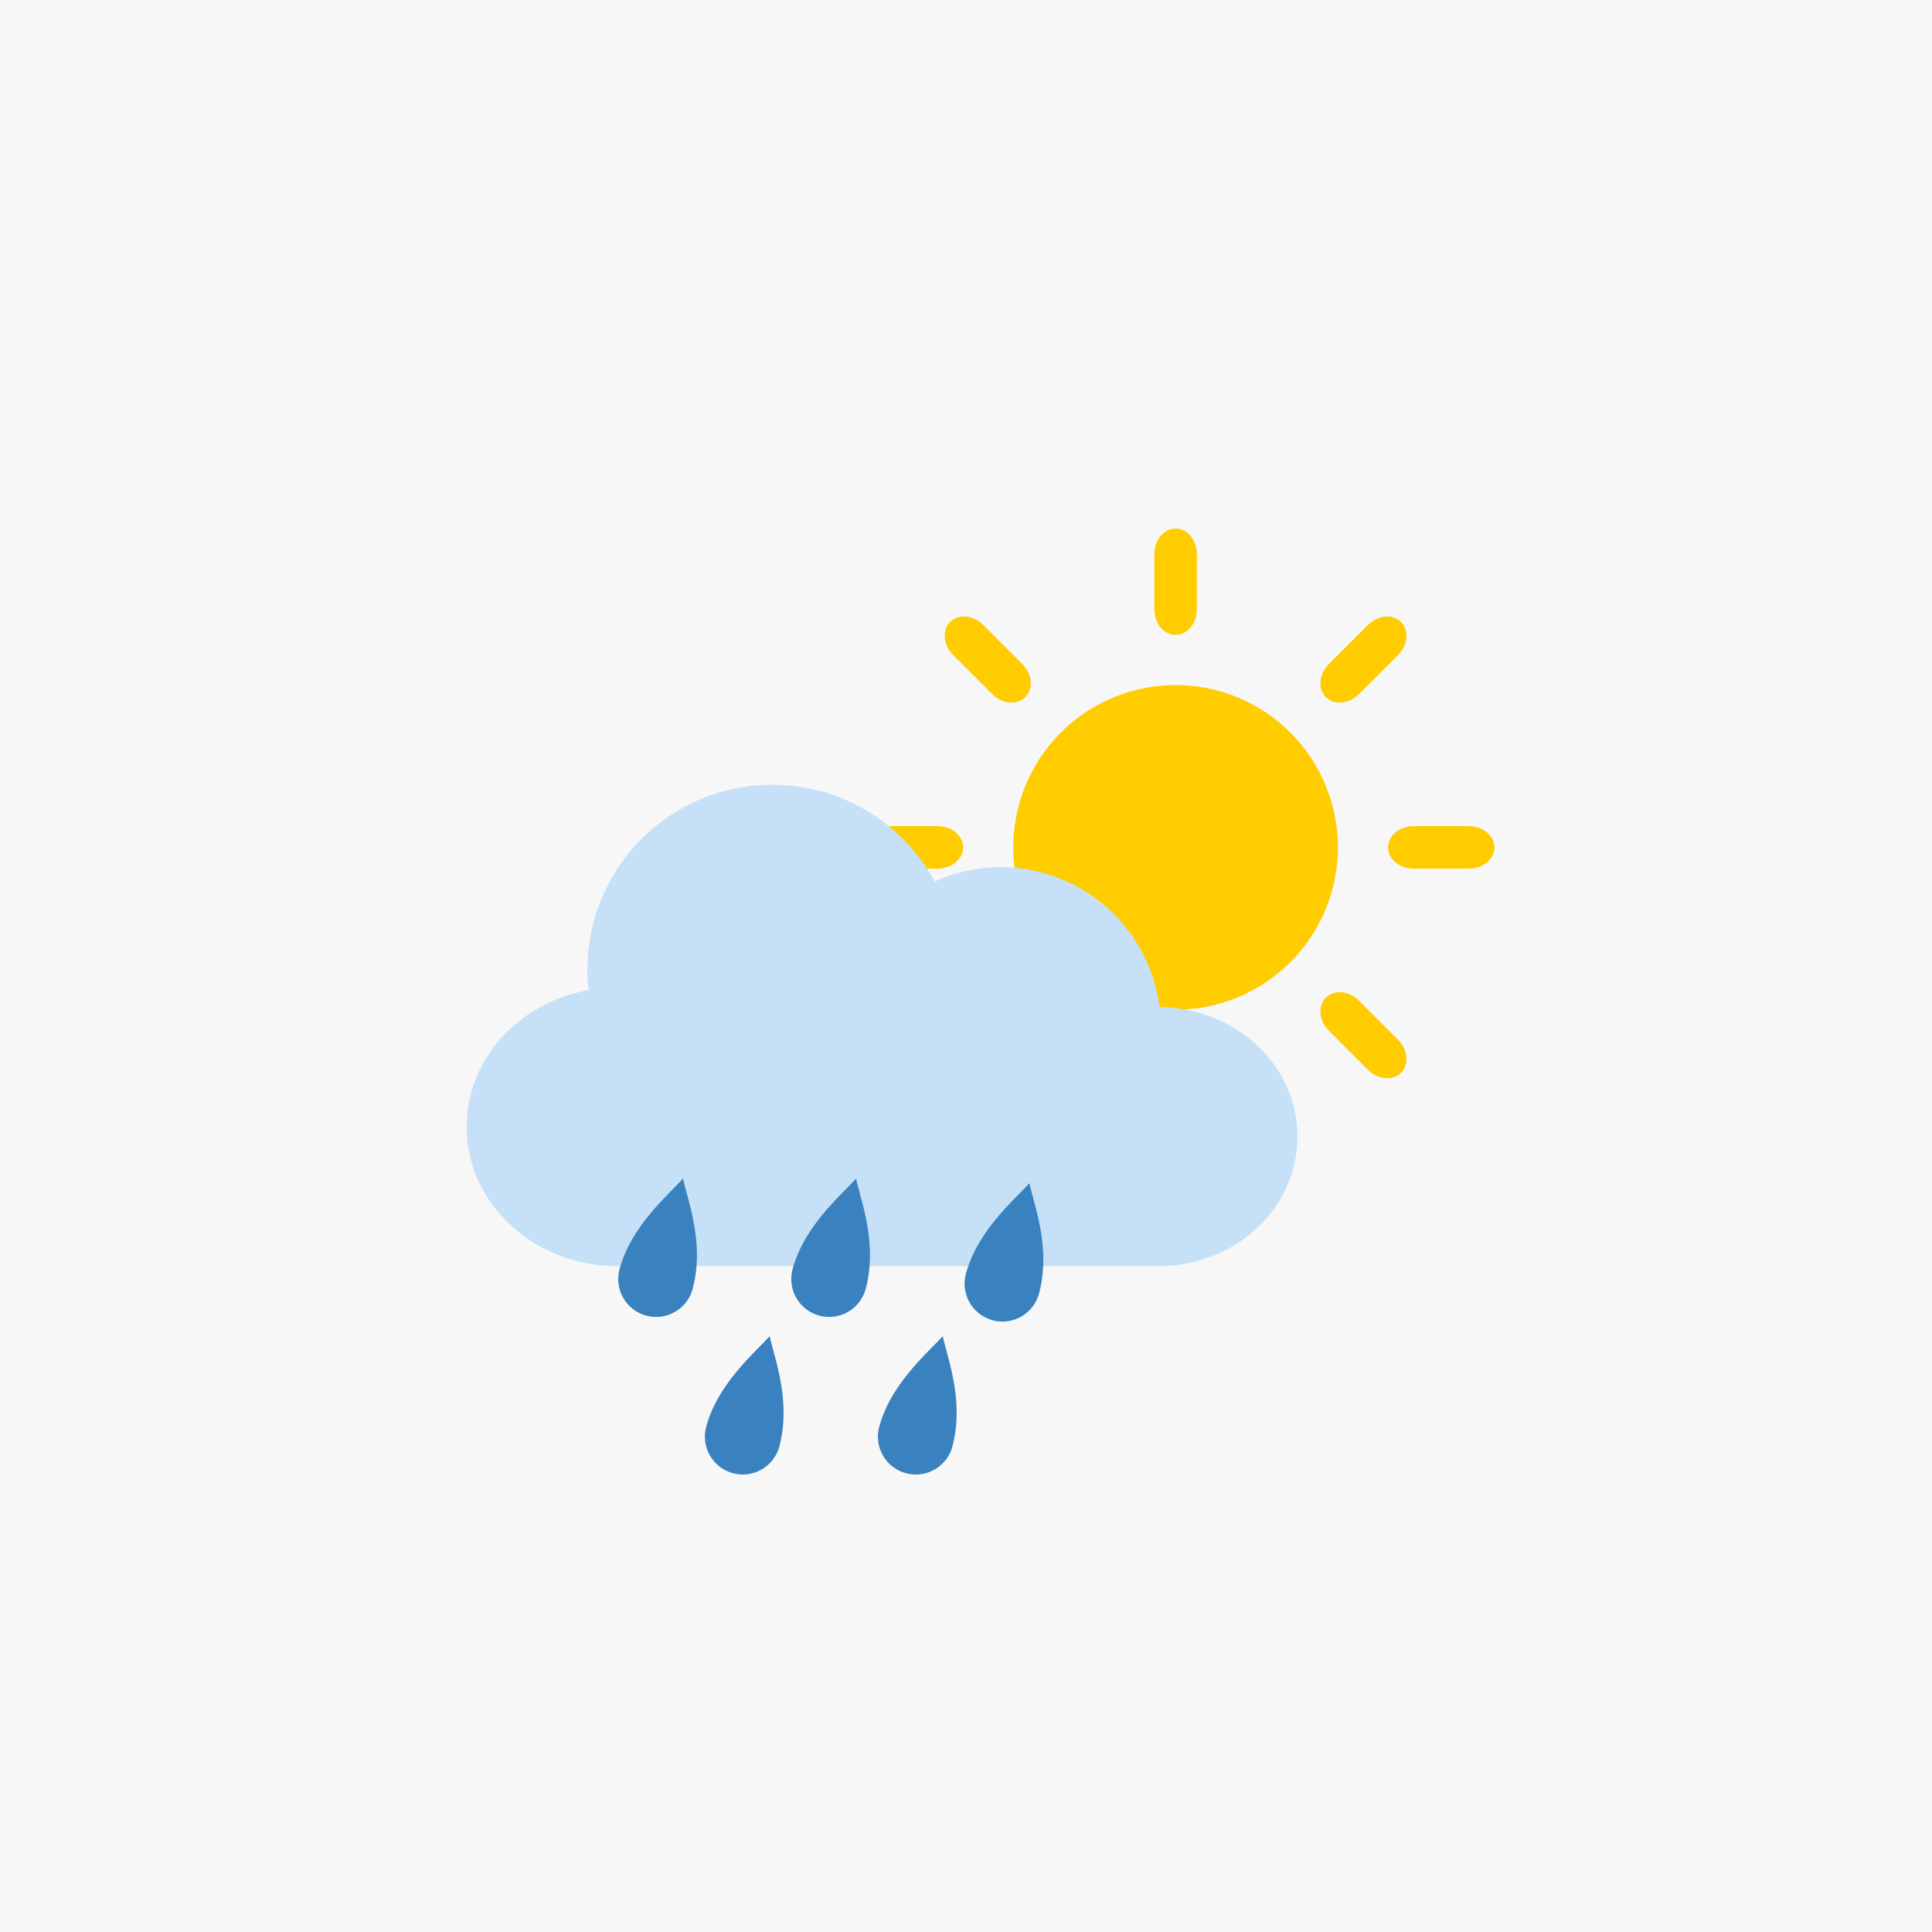 <?xml version='1.0' encoding='utf-8'?>
<svg xmlns="http://www.w3.org/2000/svg" width="1000" height="1000" viewBox="0 0 264.583 264.583" version="1.1" id="svg5"> <defs id="defs2"/>  <rect style="fill:#f7f7f7;fill-opacity:1;stroke:none;stroke-width:10.583;stroke-linecap:square;stroke-miterlimit:4;stroke-dasharray:none;stroke-opacity:1;paint-order:stroke markers fill" id="rect2834" width="264.583" height="264.583" x="0" y="0"/> <g id="g984"> <path style="color:#000000;fill:#ffcc00;stroke-width:3.969;stroke-linecap:square;-inkscape-stroke:none;paint-order:fill markers stroke" d="m 183.219,116.047 a 22.225,22.225 0 0 1 -22.225,22.225 22.225,22.225 0 0 1 -22.225,-22.225 22.225,22.225 0 0 1 22.225,-22.225 22.225,22.225 0 0 1 22.225,22.225 z" id="circle14650"/> <path style="color:#000000;fill:#ffcc00;stroke-width:5.292;stroke-linecap:round;-inkscape-stroke:none;paint-order:fill markers stroke" d="m 160.994,72.391 c -1.612,0 -2.91,1.558 -2.91,3.492 v 7.567 c 0,1.935 1.298,3.493 2.91,3.493 1.612,0 2.91,-1.558 2.91,-3.493 v -7.567 c 0,-1.935 -1.298,-3.492 -2.91,-3.492 z" id="path14652"/> <path style="color:#000000;fill:#ffcc00;stroke-width:5.292;stroke-linecap:round;-inkscape-stroke:none;paint-order:fill markers stroke" d="m 191.864,85.178 c -1.14,-1.14 -3.159,-0.957 -4.528,0.412 l -5.351,5.351 c -1.368,1.368 -1.552,3.387 -0.412,4.528 1.14,1.14 3.159,0.957 4.528,-0.412 l 5.351,-5.351 c 1.368,-1.368 1.552,-3.387 0.412,-4.528 z" id="path14654"/> <path style="color:#000000;fill:#ffcc00;stroke-width:5.292;stroke-linecap:round;-inkscape-stroke:none;paint-order:fill markers stroke" d="m 204.65,116.047 c 0,-1.612 -1.558,-2.91 -3.493,-2.91 h -7.567 c -1.935,0 -3.493,1.298 -3.493,2.91 0,1.612 1.558,2.91 3.493,2.91 h 7.567 c 1.935,0 3.493,-1.298 3.493,-2.91 z" id="path14656"/> <path style="color:#000000;fill:#ffcc00;stroke-width:5.292;stroke-linecap:round;-inkscape-stroke:none;paint-order:fill markers stroke" d="m 191.864,146.917 c 1.14,-1.14 0.957,-3.159 -0.412,-4.528 l -5.351,-5.351 c -1.368,-1.368 -3.387,-1.552 -4.528,-0.412 -1.14,1.14 -0.957,3.159 0.412,4.528 l 5.351,5.351 c 1.368,1.368 3.387,1.552 4.528,0.412 z" id="path14658"/> <path style="color:#000000;fill:#ffcc00;stroke-width:5.292;stroke-linecap:round;-inkscape-stroke:none;paint-order:fill markers stroke" d="m 160.994,159.704 c 1.612,0 2.91,-1.558 2.91,-3.493 v -7.567 c 0,-1.935 -1.298,-3.493 -2.91,-3.493 -1.612,0 -2.91,1.558 -2.91,3.493 v 7.567 c 0,1.935 1.298,3.493 2.91,3.493 z" id="path14660"/> <path style="color:#000000;fill:#ffcc00;stroke-width:5.292;stroke-linecap:round;-inkscape-stroke:none;paint-order:fill markers stroke" d="m 130.125,146.917 c 1.14,1.14 3.159,0.957 4.528,-0.412 l 5.351,-5.351 c 1.368,-1.368 1.552,-3.387 0.412,-4.528 -1.14,-1.14 -3.159,-0.957 -4.528,0.412 l -5.351,5.351 c -1.368,1.368 -1.552,3.387 -0.412,4.528 z" id="path14662"/> <path style="color:#000000;fill:#ffcc00;stroke-width:5.292;stroke-linecap:round;-inkscape-stroke:none;paint-order:fill markers stroke" d="m 117.338,116.047 c 0,1.612 1.558,2.91 3.493,2.91 h 7.567 c 1.935,0 3.493,-1.298 3.493,-2.91 0,-1.612 -1.558,-2.91 -3.493,-2.91 l -7.567,1e-5 c -1.935,-1e-5 -3.493,1.298 -3.493,2.91 z" id="path14664"/> <path style="color:#000000;fill:#ffcc00;stroke-width:5.292;stroke-linecap:round;-inkscape-stroke:none;paint-order:fill markers stroke" d="m 130.125,85.178 c -1.14,1.14 -0.957,3.159 0.412,4.528 l 5.351,5.351 c 1.368,1.368 3.387,1.552 4.528,0.412 1.14,-1.14 0.957,-3.159 -0.412,-4.528 l -5.351,-5.351 c -1.368,-1.368 -3.387,-1.552 -4.528,-0.412 z" id="path14666"/> <path style="color:#000000;fill:#c6e0f7;stroke-width:3.969;stroke-linecap:square;-inkscape-stroke:none;paint-order:fill markers stroke" d="m 105.757,107.47 a 25.311,25.311 0 0 0 -25.311,25.311 25.311,25.311 0 0 0 0.173,2.802 c -9.546,1.714 -16.708,9.424 -16.708,18.733 0,10.576 9.244,19.09 20.726,19.09 h 29.379 1.608 42.968 c 10.576,0 19.09,-7.914 19.09,-17.744 0,-9.769 -8.409,-17.641 -18.893,-17.739 a 21.919,21.919 0 0 0 -21.744,-19.163 21.919,21.919 0 0 0 -9.035,1.963 25.311,25.311 0 0 0 -22.253,-13.252 z" id="rect2741"/> <path style="color:#000000;fill:#3981bf;stroke-width:3.969;stroke-linecap:round;-inkscape-stroke:none;paint-order:fill markers stroke" d="m 93.54,161.396 c -1.923,2.168 -7.127,6.513 -8.697,12.428 a 5.184,5.184 0 0 0 3.666,6.349 5.184,5.184 0 0 0 6.349,-3.666 5.184,5.184 0 0 0 0.033,-0.13 c 1.61,-6.212 -0.774,-12.163 -1.351,-14.982 z" id="circle8231"/> <path style="color:#000000;fill:#3981bf;stroke-width:3.969;stroke-linecap:round;-inkscape-stroke:none;paint-order:fill markers stroke" d="m 117.238,161.396 c -1.923,2.168 -7.127,6.513 -8.697,12.428 a 5.184,5.184 0 0 0 3.666,6.349 5.184,5.184 0 0 0 6.349,-3.666 5.184,5.184 0 0 0 0.033,-0.13 c 1.61,-6.212 -0.774,-12.163 -1.351,-14.982 z" id="path8238"/> <path style="color:#000000;fill:#3981bf;stroke-width:3.969;stroke-linecap:round;-inkscape-stroke:none;paint-order:fill markers stroke" d="m 140.975,162.029 c -1.923,2.168 -7.127,6.513 -8.697,12.428 a 5.184,5.184 0 0 0 3.666,6.349 5.184,5.184 0 0 0 6.349,-3.666 5.184,5.184 0 0 0 0.033,-0.13 c 1.61,-6.212 -0.774,-12.163 -1.351,-14.982 z" id="path8240"/> <path style="color:#000000;fill:#3981bf;stroke-width:3.969;stroke-linecap:round;-inkscape-stroke:none;paint-order:fill markers stroke" d="m 105.409,182.977 c -1.923,2.168 -7.127,6.513 -8.697,12.428 a 5.184,5.184 0 0 0 3.666,6.349 5.184,5.184 0 0 0 6.349,-3.666 5.184,5.184 0 0 0 0.033,-0.13 c 1.61,-6.212 -0.774,-12.163 -1.351,-14.982 z" id="path8852"/> <path style="color:#000000;fill:#3981bf;stroke-width:3.969;stroke-linecap:round;-inkscape-stroke:none;paint-order:fill markers stroke" d="m 129.107,182.977 c -1.923,2.168 -7.127,6.513 -8.697,12.428 a 5.184,5.184 0 0 0 3.666,6.349 5.184,5.184 0 0 0 6.349,-3.666 5.184,5.184 0 0 0 0.033,-0.13 c 1.61,-6.212 -0.774,-12.163 -1.351,-14.982 z" id="path8854"/> </g> </svg>